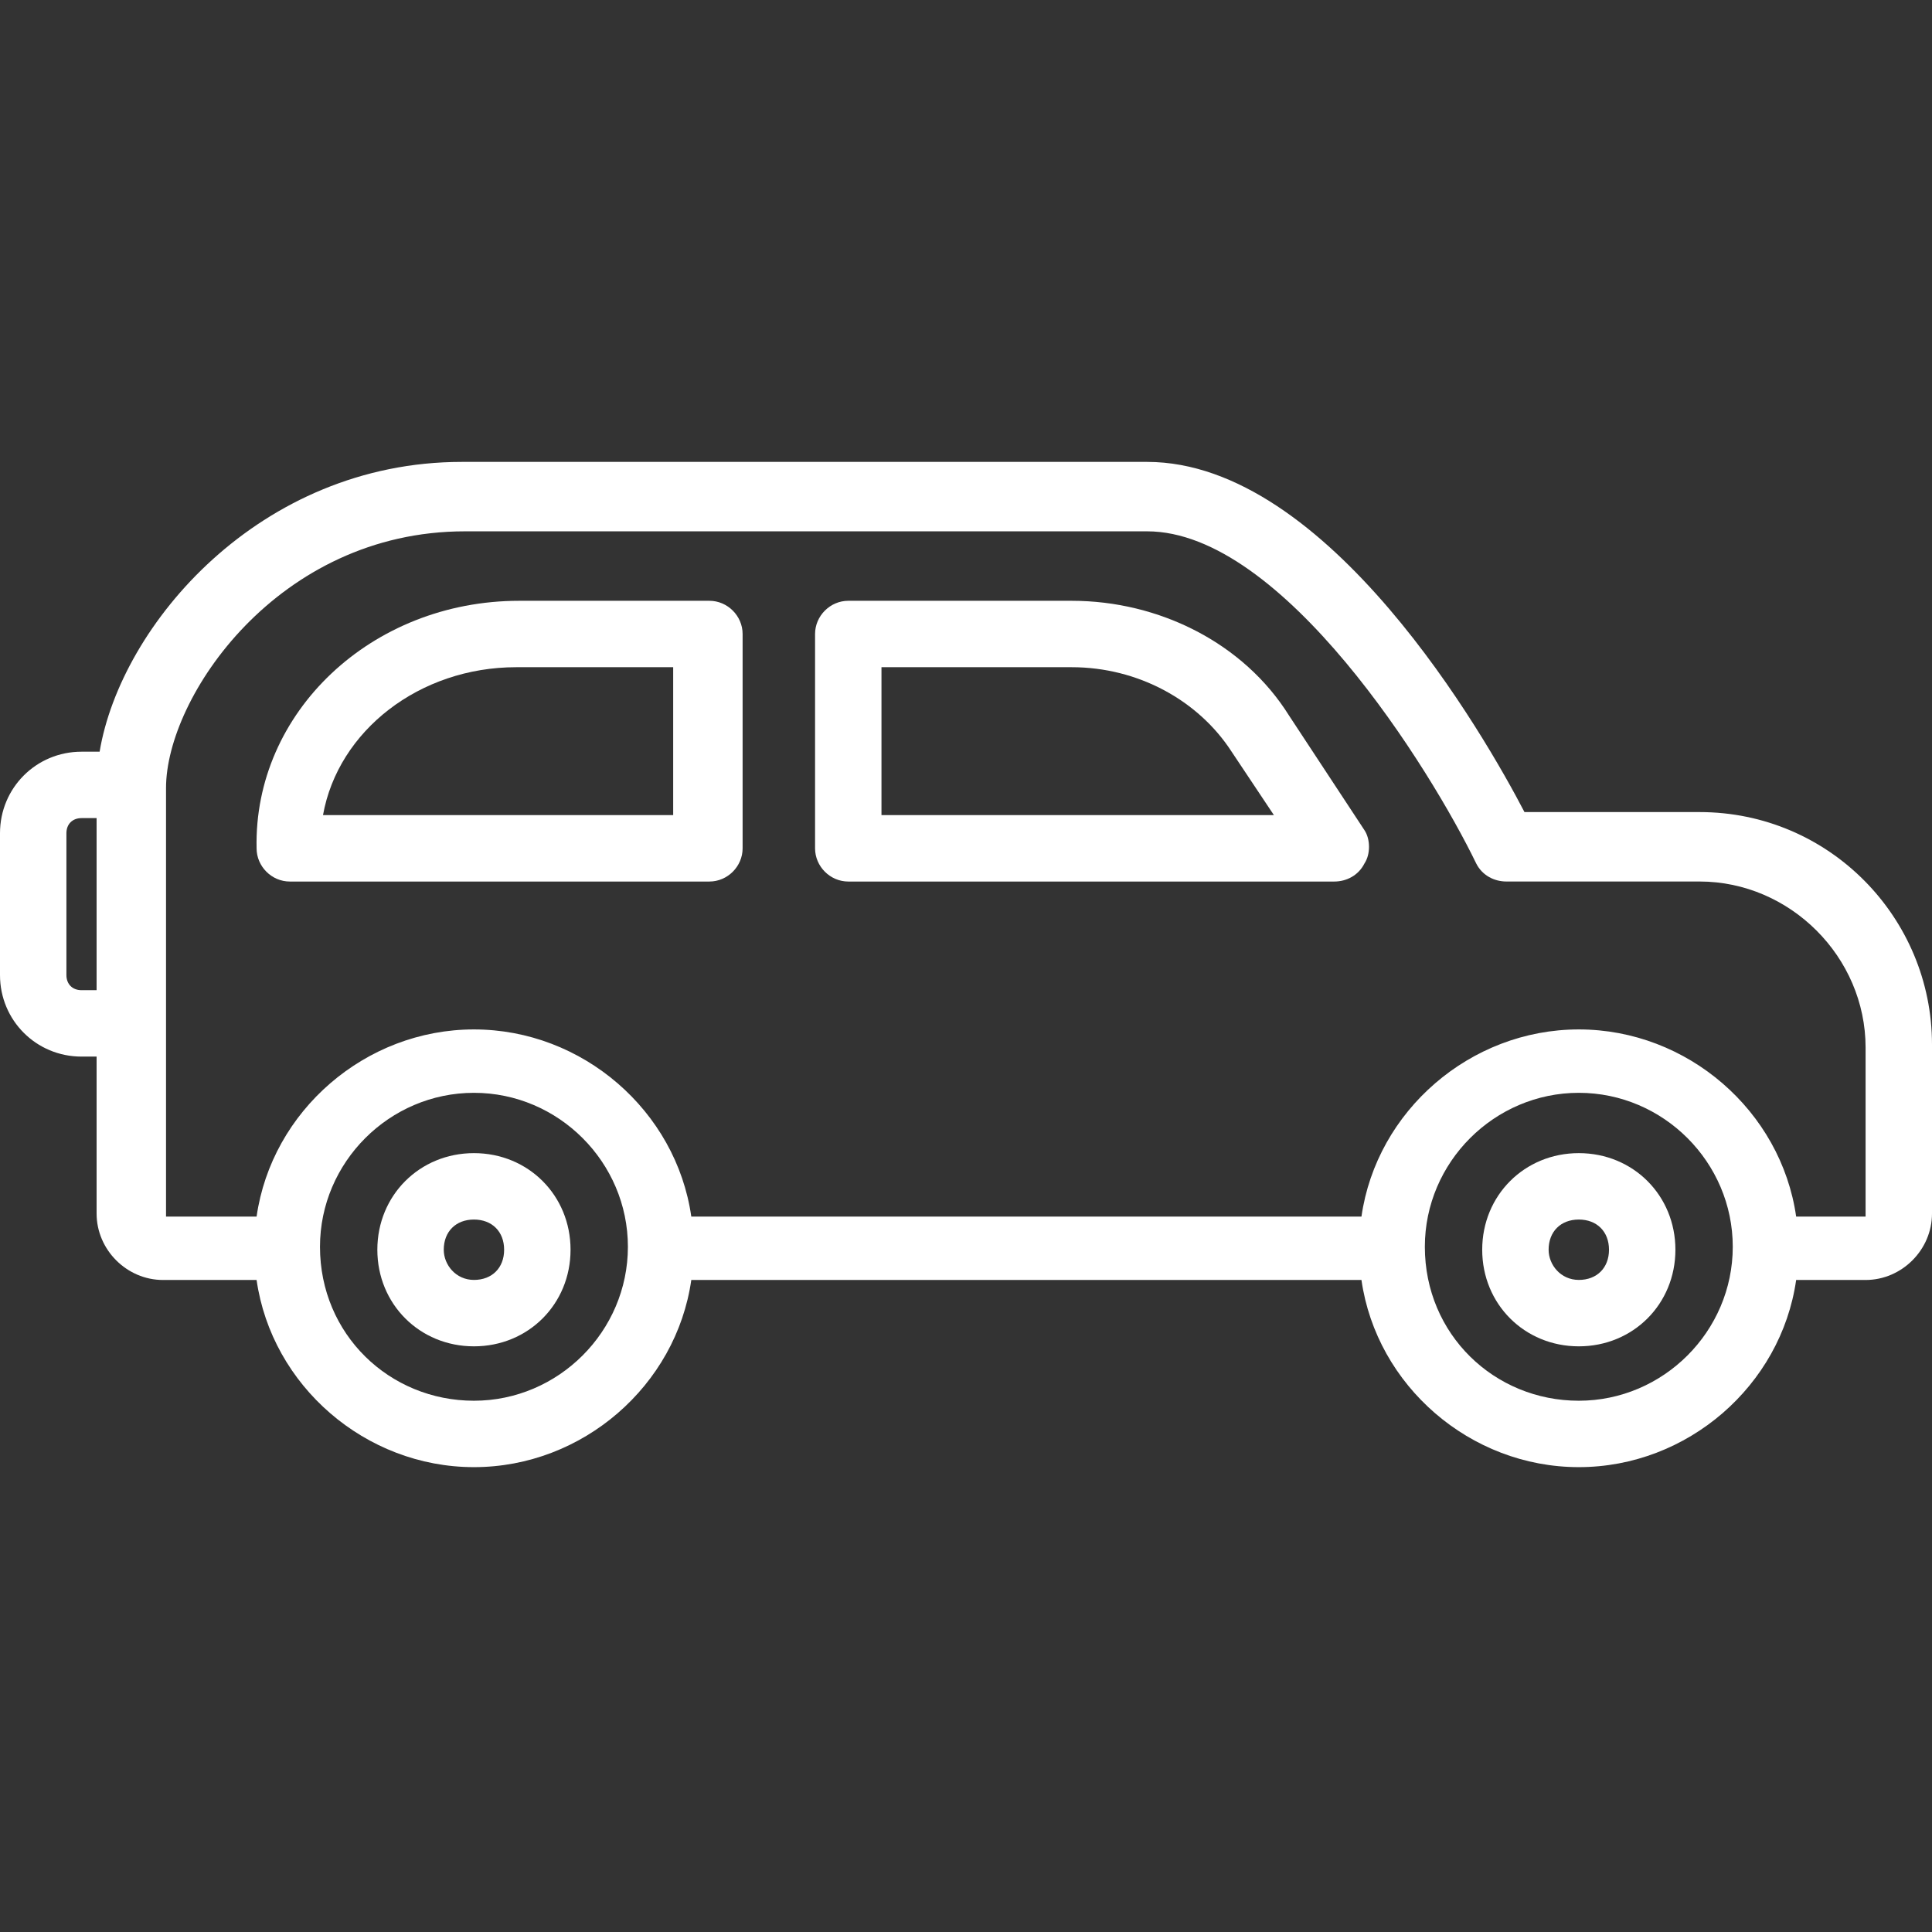 <svg width="64" height="64" viewBox="0 0 64 64" fill="none" xmlns="http://www.w3.org/2000/svg">
<rect x="0" y="0" width="64" height="64" fill="#333333" stroke="none"/>
<path d="M52.3 38.199C54.1 38.199 55.5 39.599 55.5 41.399C55.5 43.199 54.1 44.599 52.3 44.599C50.5 44.599 49.1 43.199 49.1 41.399C49.1 39.599 50.5 38.199 52.3 38.199ZM52.3 42.399C52.9 42.399 53.3 41.999 53.3 41.399C53.3 40.799 52.9 40.399 52.3 40.399C51.7 40.399 51.3 40.799 51.3 41.399C51.3 41.899 51.7 42.399 52.3 42.399Z" fill="white"/>
<path d="M15.7 38.199C17.5 38.199 18.9 39.599 18.9 41.399C18.9 43.199 17.5 44.599 15.7 44.599C13.9 44.599 12.5 43.199 12.5 41.399C12.5 39.599 13.9 38.199 15.7 38.199ZM15.7 42.399C16.3 42.399 16.7 41.999 16.7 41.399C16.7 40.799 16.3 40.399 15.7 40.399C15.1 40.399 14.7 40.799 14.7 41.399C14.7 41.899 15.1 42.399 15.7 42.399Z" fill="white"/>
<path d="M2.7 24.901H3.3C4 20.701 8.6 15.301 15.3 15.301H38C44 15.301 49.2 24.401 50.5 26.901H56.3C60.6 26.901 64 30.401 64 34.601V40.201C64 41.401 63 42.401 61.8 42.401H59.5C59 45.901 55.9 48.601 52.3 48.601C48.7 48.601 45.6 45.901 45.1 42.401H22.9C22.4 45.901 19.3 48.601 15.7 48.601C12.1 48.601 9 45.901 8.5 42.401H5.4C4.2 42.401 3.2 41.401 3.2 40.201V35.001H2.7C1.2 35.001 0 33.801 0 32.301V27.601C0 26.101 1.2 24.901 2.7 24.901ZM52.3 46.401C55.1 46.401 57.4 44.101 57.4 41.301C57.4 38.501 55.1 36.201 52.3 36.201C49.5 36.201 47.2 38.501 47.2 41.301C47.2 44.201 49.5 46.401 52.3 46.401ZM15.7 46.401C18.5 46.401 20.8 44.101 20.8 41.301C20.8 38.501 18.5 36.201 15.7 36.201C12.9 36.201 10.6 38.501 10.6 41.301C10.6 44.201 12.9 46.401 15.7 46.401ZM5.4 40.301H8.5C9 36.801 12.1 34.101 15.7 34.101C19.3 34.101 22.4 36.801 22.9 40.301H45.1C45.6 36.801 48.7 34.101 52.3 34.101C55.9 34.101 59 36.801 59.5 40.301H61.8V34.701C61.8 31.701 59.3 29.201 56.3 29.201H49.9C49.5 29.201 49.1 29.001 48.9 28.601C47.4 25.501 42.5 17.601 38 17.601H15.4C9.2 17.601 5.5 23.101 5.5 26.101V34.001V40.301H5.4ZM2.2 32.301C2.2 32.601 2.4 32.801 2.7 32.801H3.2V27.101H2.7C2.4 27.101 2.2 27.301 2.2 27.601V32.301Z" fill="white"/>
<path d="M28.1 19.902H35.5C38.4 19.902 41.2 21.302 42.7 23.702L45.2 27.502C45.4 27.802 45.4 28.302 45.2 28.602C45 29.002 44.6 29.202 44.2 29.202H28.1C27.5 29.202 27 28.702 27 28.102V21.002C27 20.402 27.5 19.902 28.1 19.902ZM29.2 27.002H42.2L40.8 24.902C39.7 23.202 37.7 22.102 35.5 22.102H29.2V27.002Z" fill="white"/>
<path d="M17.2 19.902H23.5C24.1 19.902 24.6 20.402 24.6 21.002V28.102C24.6 28.702 24.1 29.202 23.5 29.202H9.6C9 29.202 8.5 28.702 8.5 28.102C8.4 23.602 12.3 19.902 17.2 19.902ZM22.3 27.002V22.102H17.1C13.9 22.102 11.2 24.202 10.7 27.002H22.3Z" fill="white"/>
</svg>
